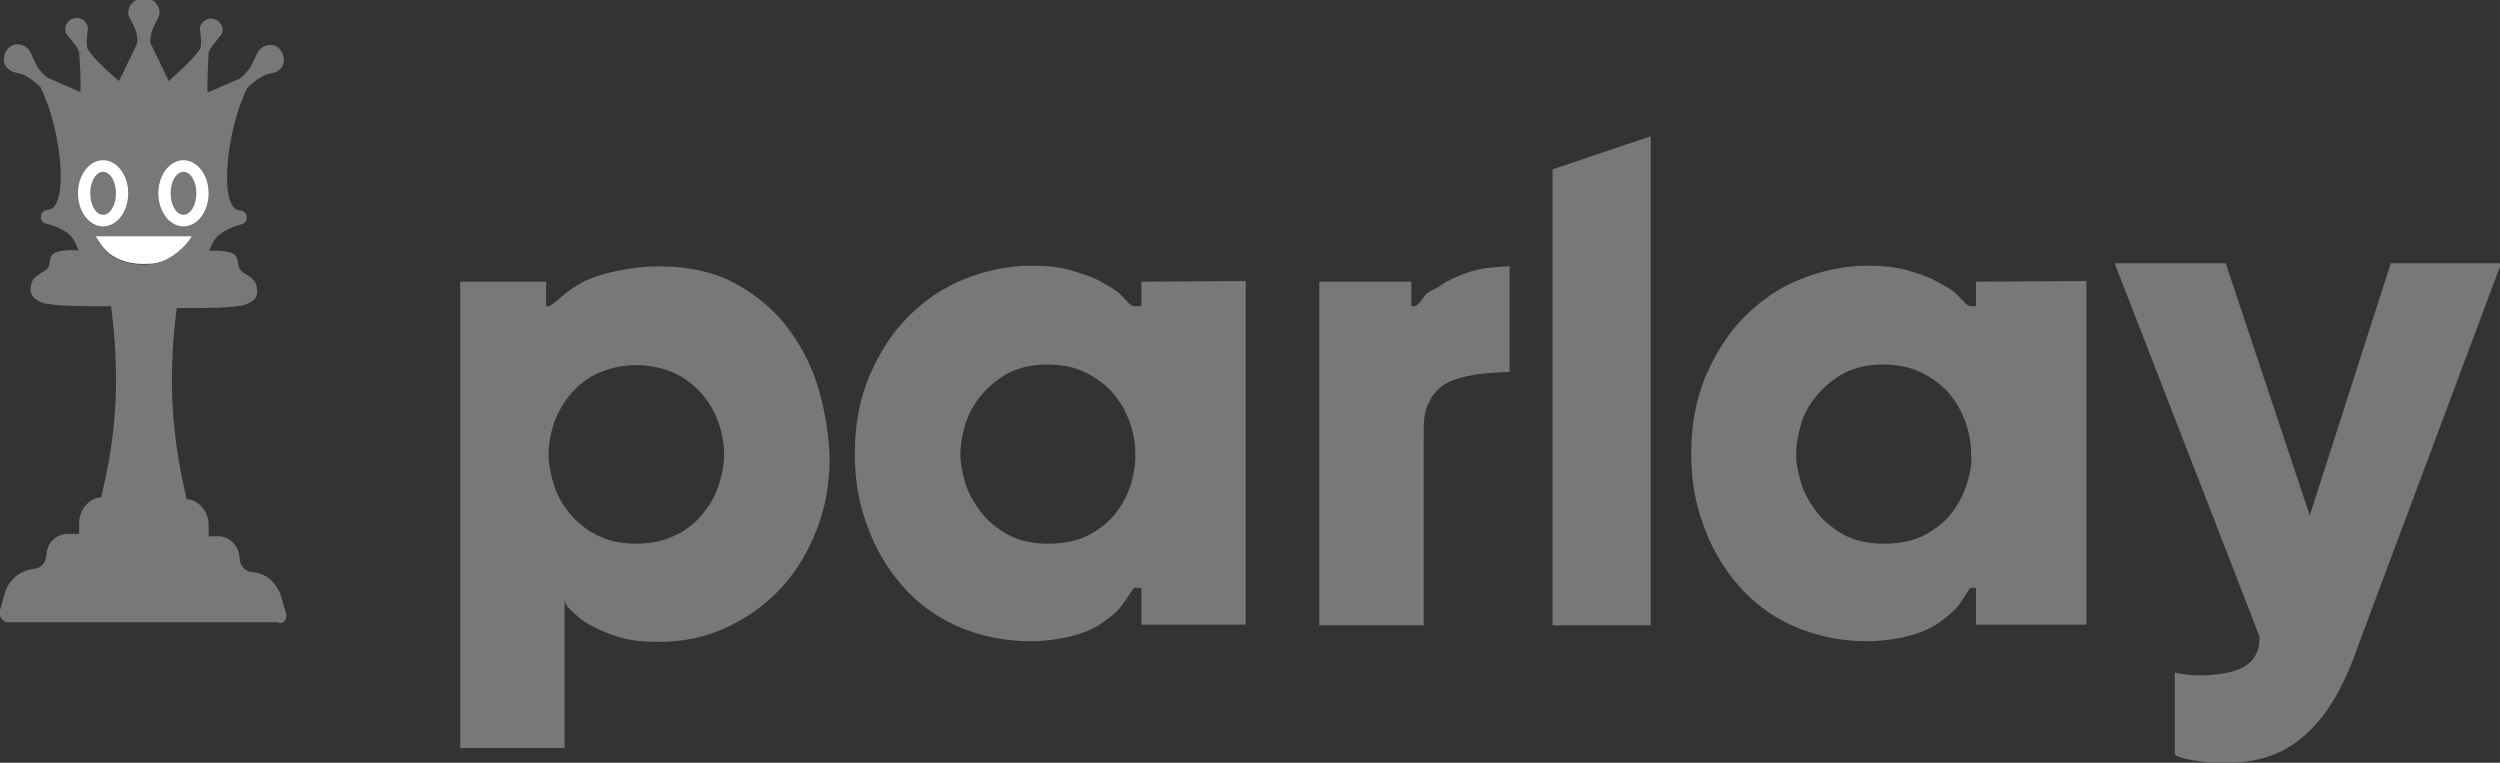 <?xml version="1.0" encoding="utf-8"?>
<!-- Generator: Adobe Illustrator 19.0.1, SVG Export Plug-In . SVG Version: 6.00 Build 0)  -->
<!DOCTYPE svg PUBLIC "-//W3C//DTD SVG 1.1//EN" "http://www.w3.org/Graphics/SVG/1.1/DTD/svg11.dtd">
<svg version="1.1" id="Layer_1" xmlns="http://www.w3.org/2000/svg" xmlns:xlink="http://www.w3.org/1999/xlink" x="0px" y="0px"
	 viewBox="54 88.7 407.4 124.3" style="enable-background:new 54 88.7 407.4 124.3;" xml:space="preserve">
<rect x="54" y="88.7" width="407.4" height="124.3" fill="#333333" stroke="none"/>
<style type="text/css">
	.st0{fill:#787878;}
	.st1{fill:#FFFFFF;}
</style>
<g>
	<g>
		<path class="st0" d="M187.6,152.8c-1-3.7-2.6-7-4.8-10.1c-2.2-3.1-5.1-5.6-8.6-7.6c-3.5-2-7.9-3-12.9-3c-4.4,0-10.1,1.2-12.9,2.9
			c-2.9,1.7-3.2,2.6-4.9,3.6H143v-4h-14v76h17v-24.4c0,0.5,0.2,1.2,1.1,2s1.6,1.6,3,2.3c1.4,0.8,2.8,1.4,4.7,2
			c1.9,0.6,4,0.8,6.6,0.8c4.1,0,7.7-0.8,11.1-2.4c3.4-1.6,6.3-3.7,8.8-6.4c2.5-2.7,4.4-5.9,5.8-9.5c1.4-3.6,2.1-7.5,2.1-11.6
			C189.1,160,188.6,156.5,187.6,152.8z M171,168.1c-0.6,1.8-1.6,3.3-2.8,4.7c-1.2,1.4-2.7,2.5-4.5,3.3c-1.8,0.8-3.8,1.2-6,1.2
			c-2.3,0-4.3-0.4-6-1.2c-1.8-0.8-3.2-1.9-4.5-3.3c-1.2-1.4-2.2-2.9-2.8-4.7s-1-3.5-1-5.3c0-1.7,0.3-3.4,0.9-5.2
			c0.6-1.7,1.5-3.3,2.7-4.7c1.2-1.4,2.7-2.6,4.5-3.4s3.9-1.3,6.2-1.3c2.3,0,4.4,0.5,6.2,1.3s3.3,2.1,4.5,3.4c1.2,1.4,2.1,3,2.7,4.7
			s0.9,3.4,0.9,5.2C172,164.6,171.6,166.3,171,168.1z"/>
		<path class="st0" d="M240,134.6v4h-1.2c-0.6,0-1.3-1-2.2-1.9c-0.9-0.9-2-1.4-3.4-2.2c-1.4-0.8-3-1.2-4.8-1.8
			c-1.9-0.5-3.9-0.7-6.3-0.7c-3.9,0-7.5,0.8-11,2.2c-3.5,1.4-6.5,3.5-9.1,6.1c-2.6,2.6-4.7,5.9-6.3,9.6c-1.6,3.8-2.4,8-2.4,12.7
			c0,4.1,0.6,8,2,11.7c1.3,3.7,3.2,6.9,5.6,9.7c2.4,2.8,5.4,5.1,9,6.7c3.6,1.6,7.6,2.5,12.2,2.5c1.6,0,3.3-0.2,5-0.5
			s3.3-0.8,4.8-1.5c1.5-0.7,2.9-1.8,4-2.8s2.1-2.9,2.9-3.9h1.2v6h17v-56L240,134.6L240,134.6z M238.4,167.3
			c-0.5,1.7-1.3,3.3-2.4,4.8c-1.1,1.5-2.6,2.7-4.4,3.7c-1.8,1-4.1,1.5-6.8,1.5c-2.6,0-4.8-0.5-6.6-1.5c-1.8-1-3.2-2.2-4.4-3.7
			c-1.1-1.5-2-3-2.5-4.7c-0.5-1.7-0.8-3.2-0.8-4.5c0-1.7,0.3-3.3,0.8-5.1c0.6-1.7,1.4-3.3,2.6-4.7c1.2-1.4,2.6-2.6,4.4-3.6
			c1.8-0.9,3.9-1.4,6.3-1.4c2.4,0,4.5,0.4,6.3,1.3c1.8,0.9,3.3,2,4.5,3.4s2.1,3,2.7,4.7c0.6,1.7,0.9,3.4,0.9,5.1
			C239.1,164.1,238.8,165.6,238.4,167.3z"/>
		<path class="st0" d="M293.2,133.1c-1.7,0.6-3.3,1.3-4.4,2.1c-1.1,0.8-2.1,0.9-2.7,1.8c-0.6,0.9-1.2,1.6-1.6,1.6H284v-4h-15v56h17
			v-30.7c0-2.1,0-3.9,0.7-5.3c0.6-1.4,1.4-2.4,2.6-3.2c1.2-0.8,3.1-1.3,4.8-1.6c1.6-0.3,3.9-0.4,5.9-0.5v-17.2
			C297,132.2,294.9,132.5,293.2,133.1z"/>
		<path class="st0" d="M307,116.3v61.9c0,13.1,0,12.4,0,12.4h16c0,0,0-62,0-65.5c0-10.7,0-14.2,0-14.2L307,116.3z"/>
		<path class="st0" d="M376,134.6v4h-0.9c-0.5,0-1.3-1-2.2-1.9c-0.9-0.9-2-1.4-3.4-2.2c-1.4-0.8-3-1.2-4.8-1.8
			c-1.9-0.5-4-0.7-6.3-0.7c-3.9,0-7.5,0.8-11,2.2c-3.5,1.4-6.5,3.5-9.1,6.1c-2.6,2.6-4.7,5.9-6.3,9.6c-1.6,3.8-2.4,8-2.4,12.7
			c0,4.1,0.6,8,2,11.7c1.3,3.7,3.2,6.9,5.6,9.7c2.4,2.8,5.4,5.1,9,6.7s7.6,2.5,12.2,2.5c1.6,0,3.3-0.2,5-0.5
			c1.7-0.3,3.3-0.8,4.8-1.5c1.5-0.7,2.9-1.8,4-2.8c1.2-1,2.1-2.9,2.9-3.9h0.9v6h18v-56L376,134.6L376,134.6z M374.6,167.3
			c-0.5,1.7-1.3,3.3-2.4,4.8c-1.1,1.5-2.6,2.7-4.4,3.7c-1.8,1-4.1,1.5-6.8,1.5c-2.6,0-4.8-0.5-6.6-1.5c-1.8-1-3.2-2.2-4.4-3.7
			c-1.1-1.5-2-3-2.5-4.7c-0.5-1.7-0.8-3.2-0.8-4.5c0-1.7,0.3-3.3,0.8-5.1c0.5-1.7,1.4-3.3,2.6-4.7c1.2-1.4,2.6-2.6,4.4-3.6
			c1.8-0.9,3.9-1.4,6.3-1.4c2.4,0,4.5,0.4,6.3,1.3c1.8,0.9,3.3,2,4.5,3.4s2.1,3,2.7,4.7s0.9,3.4,0.9,5.1
			C375.4,164.1,375.1,165.6,374.6,167.3z"/>
		<path class="st0" d="M443.6,131.6l-13.2,41.1l-13.7-41.1h-18.1l23.6,60.8c0.2,4.1-2.8,5.5-5.6,6c-2.2,0.4-5.4,0.6-8.2-0.1l0,13.4
			c1.7,1,6.2,1.5,10.5,1.2c11.2-0.7,16.4-10.2,19.5-19.3l23.2-62L443.6,131.6L443.6,131.6z"/>
	</g>
	<g>
		<path class="st0" d="M100.6,188.6l-0.8-2.7c-0.3-1.1-1-2.1-1.8-2.8c-0.8-0.7-1.9-1.1-3-1.2c-1-0.1-1.8-0.9-1.9-1.9l-0.1-0.7
			c-0.2-1.8-1.7-3.2-3.4-3.2H88v-1.9c0-1.8-1.1-3.4-2.7-4l-0.9-0.2c-1.8-8-3.4-17.2-1.6-31.1h3.6c0,0,6.3,0,7.7-0.6
			c1.4-0.6,2.1-1.2,1.7-3c-0.4-1.7-2.4-1.9-2.8-2.9c-0.4-1,0-2-1.3-2.5c-1.4-0.5-3.6-0.3-3.6-0.3l0.3-0.7c0.4-1.2,1.3-2.6,5.1-3.7
			c1-0.3,1-2.1-0.4-2.2c-3.5-0.2-2.3-12.9,1.2-20c0,0,0.1-0.1,0.1-0.1c3.5-3.2,3.9-1.6,5.3-3c0.8-0.7,0.7-2.3-0.1-3.2
			c-0.8-0.9-2.2-0.9-3.1-0.1c-1.1,0.9-0.9,2.9-3.4,4.9c-1.6,0.7-3.5,1.5-5.3,2.3c0-2.6,0.1-4.8,0.2-6.6c0-0.1,0.1-0.1,0.1-0.2
			c0.5-1.1,2-2.5,2.1-2.9c0.3-1-0.3-2-1.3-2.3c-1-0.3-2,0.3-2.3,1.3c-0.1,0.4,0.3,2.1,0.1,3.2c0,0,0,0.1,0,0.1v0.1l0,0
			c-0.5,1-2.8,3.3-5.2,5.4l-2.9-6c0-0.1-0.1-0.3-0.1-0.4c0-2.5,1.5-3.6,1.5-4.7c0-1.2-0.9-2.3-2.1-2.3c-0.1,0-0.3,0-0.4,0
			c-0.2,0-0.3,0-0.5,0c-1.2,0.1-2.1,1.1-2.1,2.3c0,1.1,1.5,2.2,1.5,4.7c0,0.1-0.1,0.2-0.1,0.4l-2.9,6c-2.4-2-4.7-4.3-5.2-5.4v-0.1
			c0,0,0-0.1,0-0.1c-0.2-1.1,0.2-2.9,0.1-3.3c-0.3-1-1.3-1.6-2.3-1.3c-1,0.3-1.6,1.3-1.3,2.3c0.1,0.4,1.6,1.8,2.1,2.9
			c0,0.1,0,0.1,0.1,0.2c0.1,1.8,0.3,4,0.2,6.6c-1.8-0.8-3.7-1.6-5.3-2.3c-2.5-1.9-2.3-4-3.4-4.9c-0.9-0.8-2.3-0.8-3.1,0.1
			c-0.8,0.9-0.9,2.5-0.1,3.2c1.5,1.4,1.9-0.1,5.3,3c0,0,0.1,0.1,0.1,0.1c3.5,7.1,4.7,19.8,1.2,20c-1.5,0.1-1.4,2-0.4,2.2
			c3.8,1,4.7,2.5,5.1,3.7l0.3,0.7c0,0-2.3-0.2-3.6,0.3c-1.3,0.5-0.9,1.5-1.3,2.4c-0.4,1-2.5,1.1-2.8,2.8c-0.4,1.7,0.3,2.4,1.7,3
			c1.4,0.6,7.7,0.6,7.7,0.6h3.6c1.8,13.9,0.3,23.1-1.6,31.1l-0.9,0.2c-1.6,0.6-2.7,2.2-2.7,4v1.8H65c-1.7,0-3.2,1.3-3.4,3.1
			l-0.1,0.7c-0.1,1-0.9,1.8-1.9,1.9c-1.1,0.1-2.1,0.5-3,1.2c-0.8,0.7-1.5,1.6-1.8,2.7l-0.8,2.8c-0.3,0.9,0.4,2,1.3,2h43.9
			C100.2,190.6,100.9,189.5,100.6,188.6z M83.9,125.6c-2.3,0-4.1-2.4-4.1-5.4c0-3,1.8-5.4,4.1-5.4s4.1,2.4,4.1,5.4
			C88,123.2,86.2,125.6,83.9,125.6z M66.7,120.2c0-3,1.8-5.4,4.1-5.4s4.1,2.4,4.1,5.4c0,3-1.8,5.4-4.1,5.4S66.7,123.2,66.7,120.2z
			 M77.3,131.8c-1.6,0-3.3-0.3-4.9-1.3c-1.6-0.9-2.8-3.2-2.8-3.2h15.5c0,0-1.1,1.8-3.1,3.1S78.9,131.8,77.3,131.8z"/>
		<ellipse class="st0" cx="70.8" cy="120.2" rx="4.1" ry="5.4"/>
		<path class="st0" d="M69.7,127.3h15.5c0,0-1.1,1.8-3.1,3.1s-3.2,1.3-4.8,1.3c-1.6,0-3.3-0.3-4.9-1.3
			C70.9,129.6,69.7,127.3,69.7,127.3z"/>
		<ellipse class="st0" cx="83.9" cy="120.2" rx="4.1" ry="5.4"/>
		<g>
			<ellipse class="st1" cx="70.8" cy="120.2" rx="4.1" ry="5.4"/>
			<ellipse class="st0" cx="70.8" cy="120.2" rx="2.1" ry="3.5"/>
			<ellipse class="st1" cx="83.9" cy="120.2" rx="4.1" ry="5.4"/>
			<ellipse class="st0" cx="83.9" cy="120.2" rx="2.1" ry="3.5"/>
			<path class="st1" d="M85.2,127.3c0,0-1.1,1.8-3.1,3.1s-3.2,1.3-4.8,1.3c-1.6,0-3.3-0.3-4.9-1.3c-1.6-0.9-2.8-3.2-2.8-3.2H85.2z"
				/>
		</g>
	</g>
</g>
</svg>
